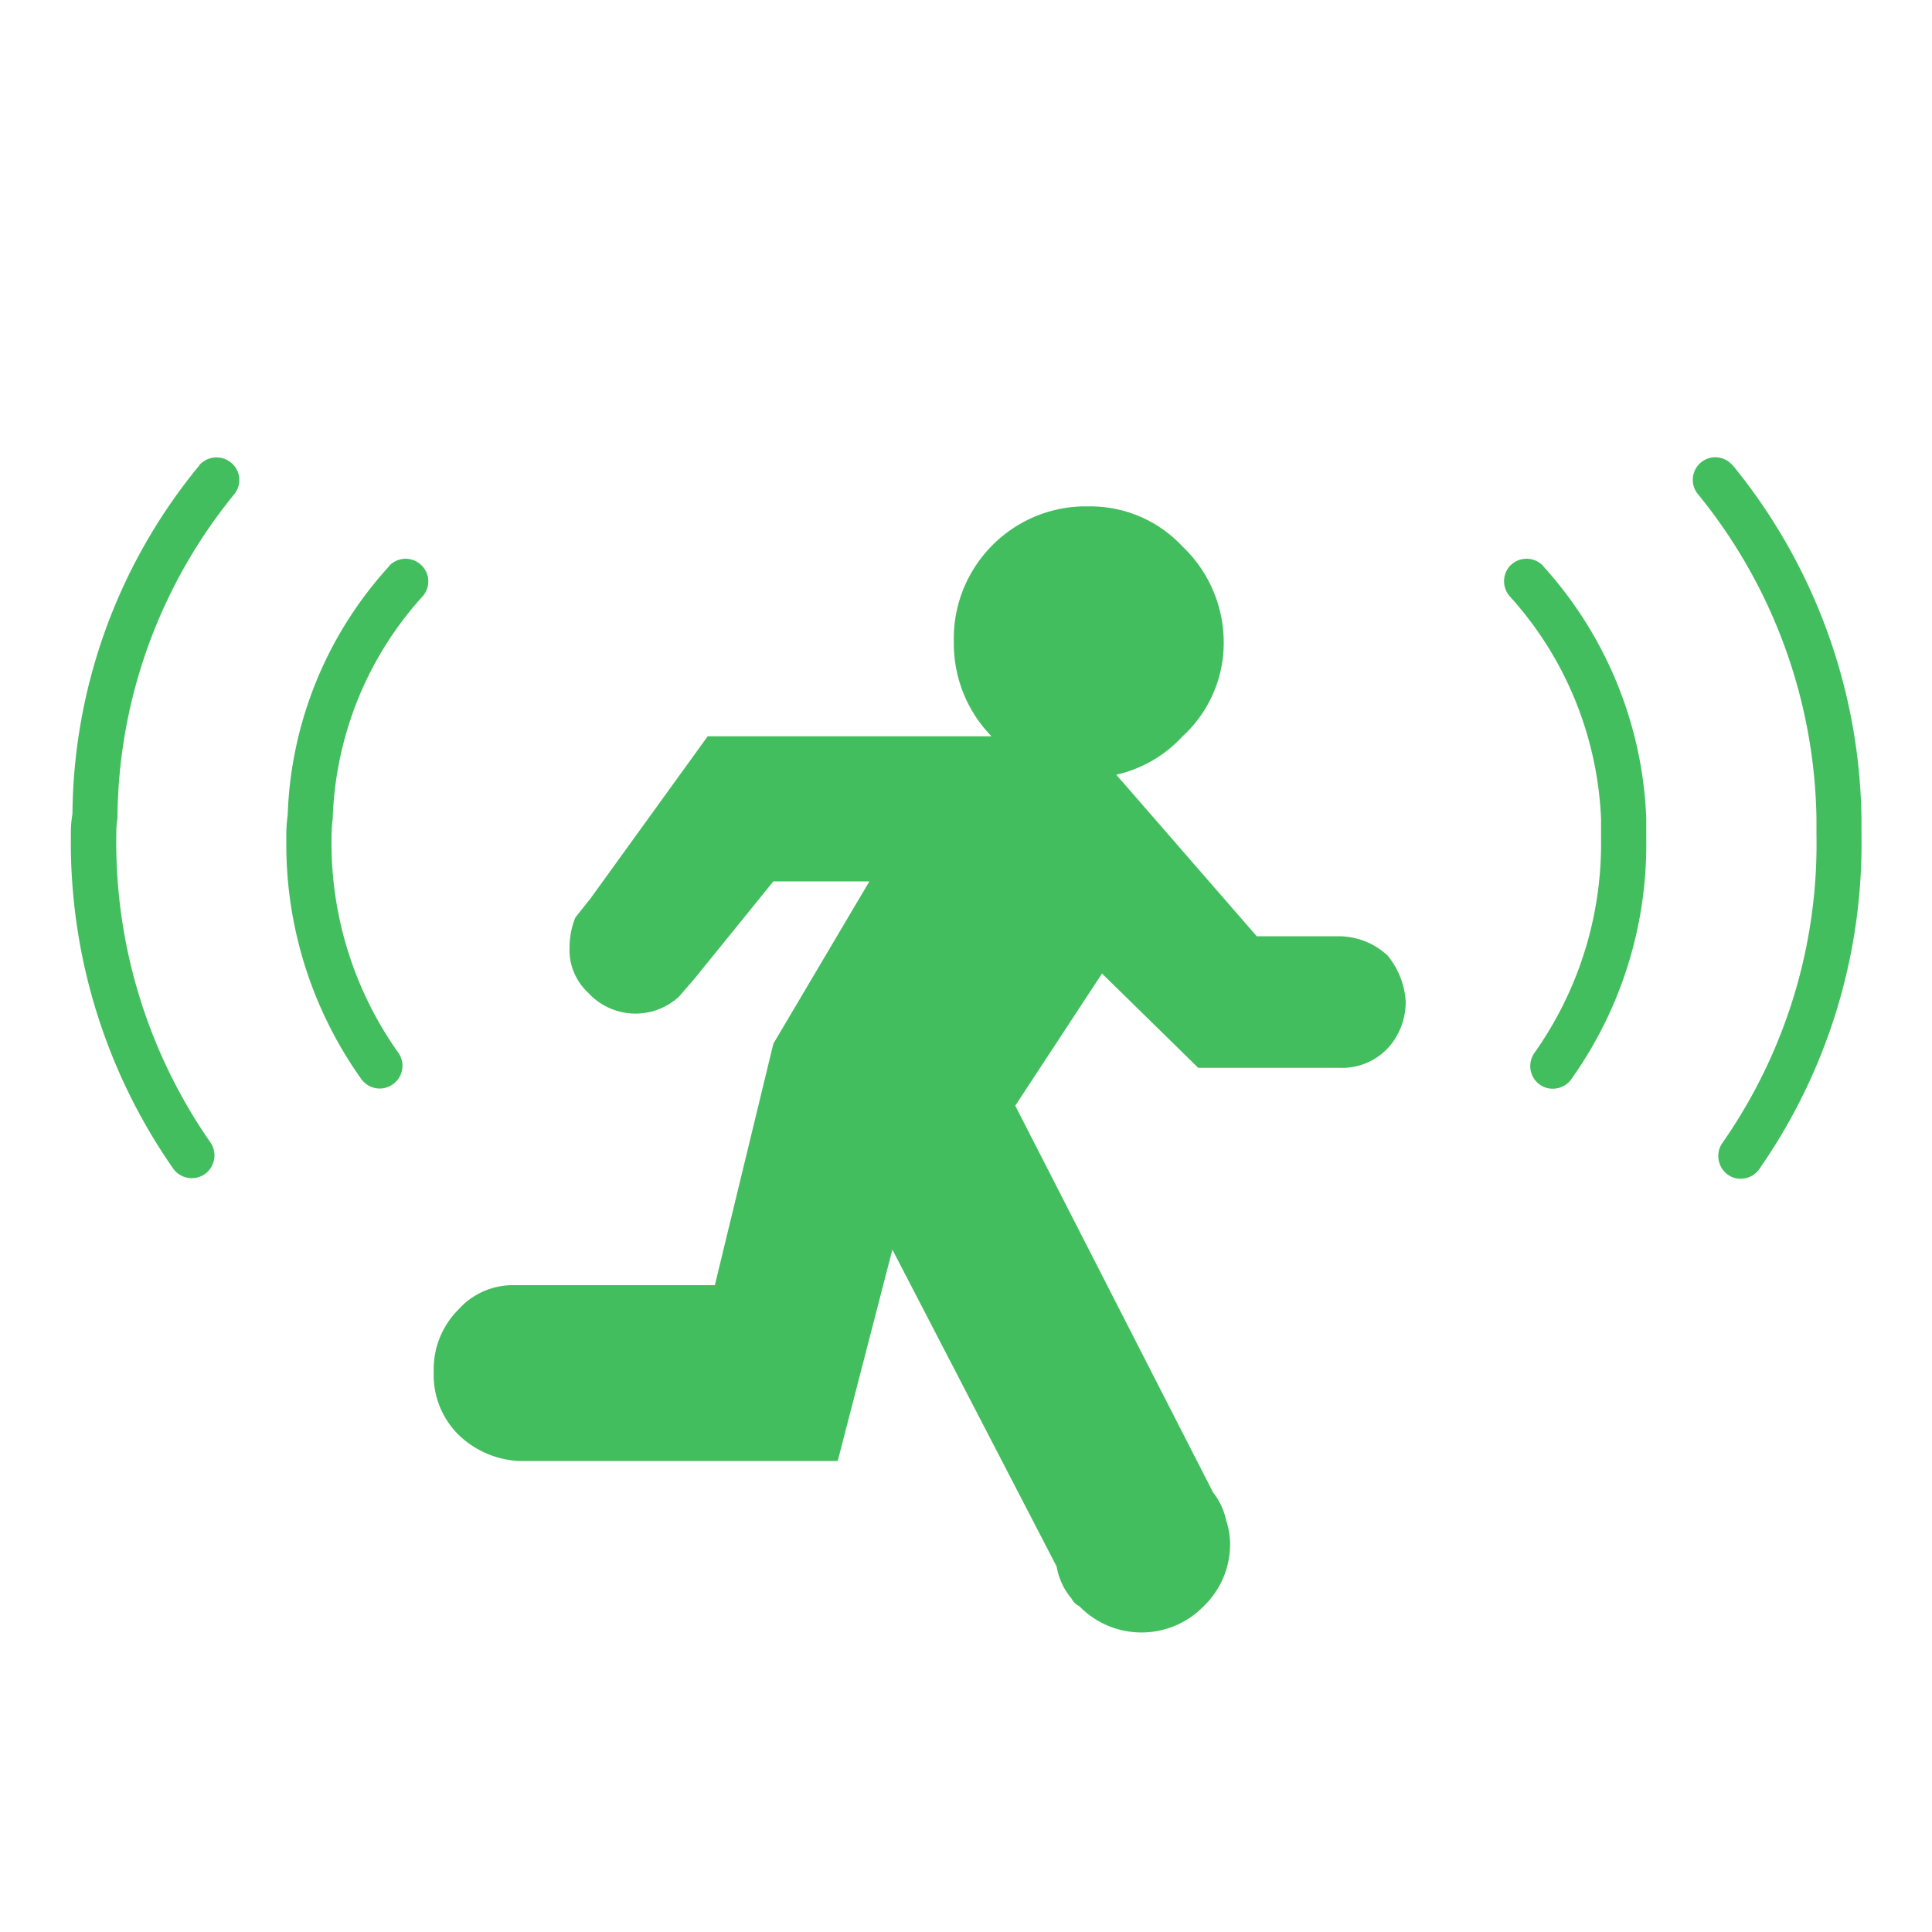 <svg xmlns="http://www.w3.org/2000/svg" data-name="Layer 1" viewBox="0 0 100 100"><path fill="#43be5f" d="M71.79 49.42c.58.69.92 1.54.97 2.43 0 .91-.34 1.79-.97 2.45-.64.65-1.53 1.01-2.45.97h-7.32l-4.98-4.88-4.49 6.84 10.24 20.02c.34.43.57.93.68 1.46.13.38.19.78.2 1.18a4.45 4.45 0 0 1-1.36 3.24 4.488 4.488 0 0 1-6.35.1l-.1-.1a.8.8 0 0 1-.39-.38c-.41-.48-.67-1.05-.78-1.67l-8.5-16.4-2.83 10.94H26.85a4.83 4.83 0 0 1-3.13-1.37 4.346 4.346 0 0 1-1.27-3.24c-.04-1.2.42-2.37 1.27-3.22a3.79 3.79 0 0 1 2.74-1.27H37l3.03-12.5 4.97-8.4h-4.97l-4.11 5.07-.78.9a3.32 3.32 0 0 1-4.69-.2c-.65-.6-1.01-1.46-.97-2.34 0-.54.1-1.07.3-1.56l.78-.98 6.07-8.4h14.69a6.873 6.873 0 0 1-1.95-4.87c-.1-3.78 2.88-6.93 6.66-7.03h.28c1.85-.03 3.62.71 4.88 2.06a6.855 6.855 0 0 1 2.15 4.98 6.55 6.55 0 0 1-2.15 4.88c-.91.99-2.1 1.67-3.41 1.97l7.27 8.36h4.3c.91.02 1.78.36 2.45.98h-.02ZM20.14 29.31c-3.23 3.53-5.09 8.1-5.25 12.88-.06.43-.08.86-.07 1.29-.05 4.43 1.31 8.76 3.88 12.37.38.53 1.11.65 1.64.27.53-.38.65-1.11.27-1.64a18.731 18.731 0 0 1-3.45-11.02c0-.35.01-.71.06-1.05.13-4.29 1.78-8.39 4.67-11.56.42-.5.36-1.23-.14-1.65-.48-.41-1.19-.36-1.62.1Zm59.75 0c-.43-.48-1.17-.52-1.65-.1s-.52 1.17-.1 1.65c2.88 3.17 4.55 7.25 4.73 11.53v1.09c.04 3.95-1.17 7.8-3.45 11.02-.37.53-.25 1.26.28 1.64.2.14.44.22.68.21.38 0 .73-.18.95-.49 2.57-3.61 3.93-7.94 3.88-12.37v-1.15c-.19-4.83-2.08-9.45-5.33-13.03h.01ZM10.31 24.1a28.692 28.692 0 0 0-6.56 18.03c-.06.35-.09.71-.08 1.06a29.491 29.491 0 0 0 5.29 17.29c.37.53 1.11.66 1.64.29.53-.37.66-1.11.29-1.64a27.2 27.2 0 0 1-4.87-15.95c0-.27.01-.54.06-.8.03-6.14 2.18-12.08 6.07-16.83.39-.52.29-1.26-.24-1.64-.49-.37-1.18-.29-1.59.16v.02h-.01Zm79.38 0c-.41-.5-1.14-.58-1.64-.17-.5.41-.58 1.14-.17 1.64a27.225 27.225 0 0 1 6.14 16.81v.83c.1 5.7-1.61 11.28-4.87 15.95-.37.53-.24 1.26.28 1.64.2.14.43.22.67.21.38 0 .74-.18.96-.5a29.442 29.442 0 0 0 5.29-17.29v-.85A29.5 29.5 0 0 0 89.7 24.1Z" data-name="uuid-c0d2bbc3-3159-4c70-a8c2-80cecbf34f57"/></svg>